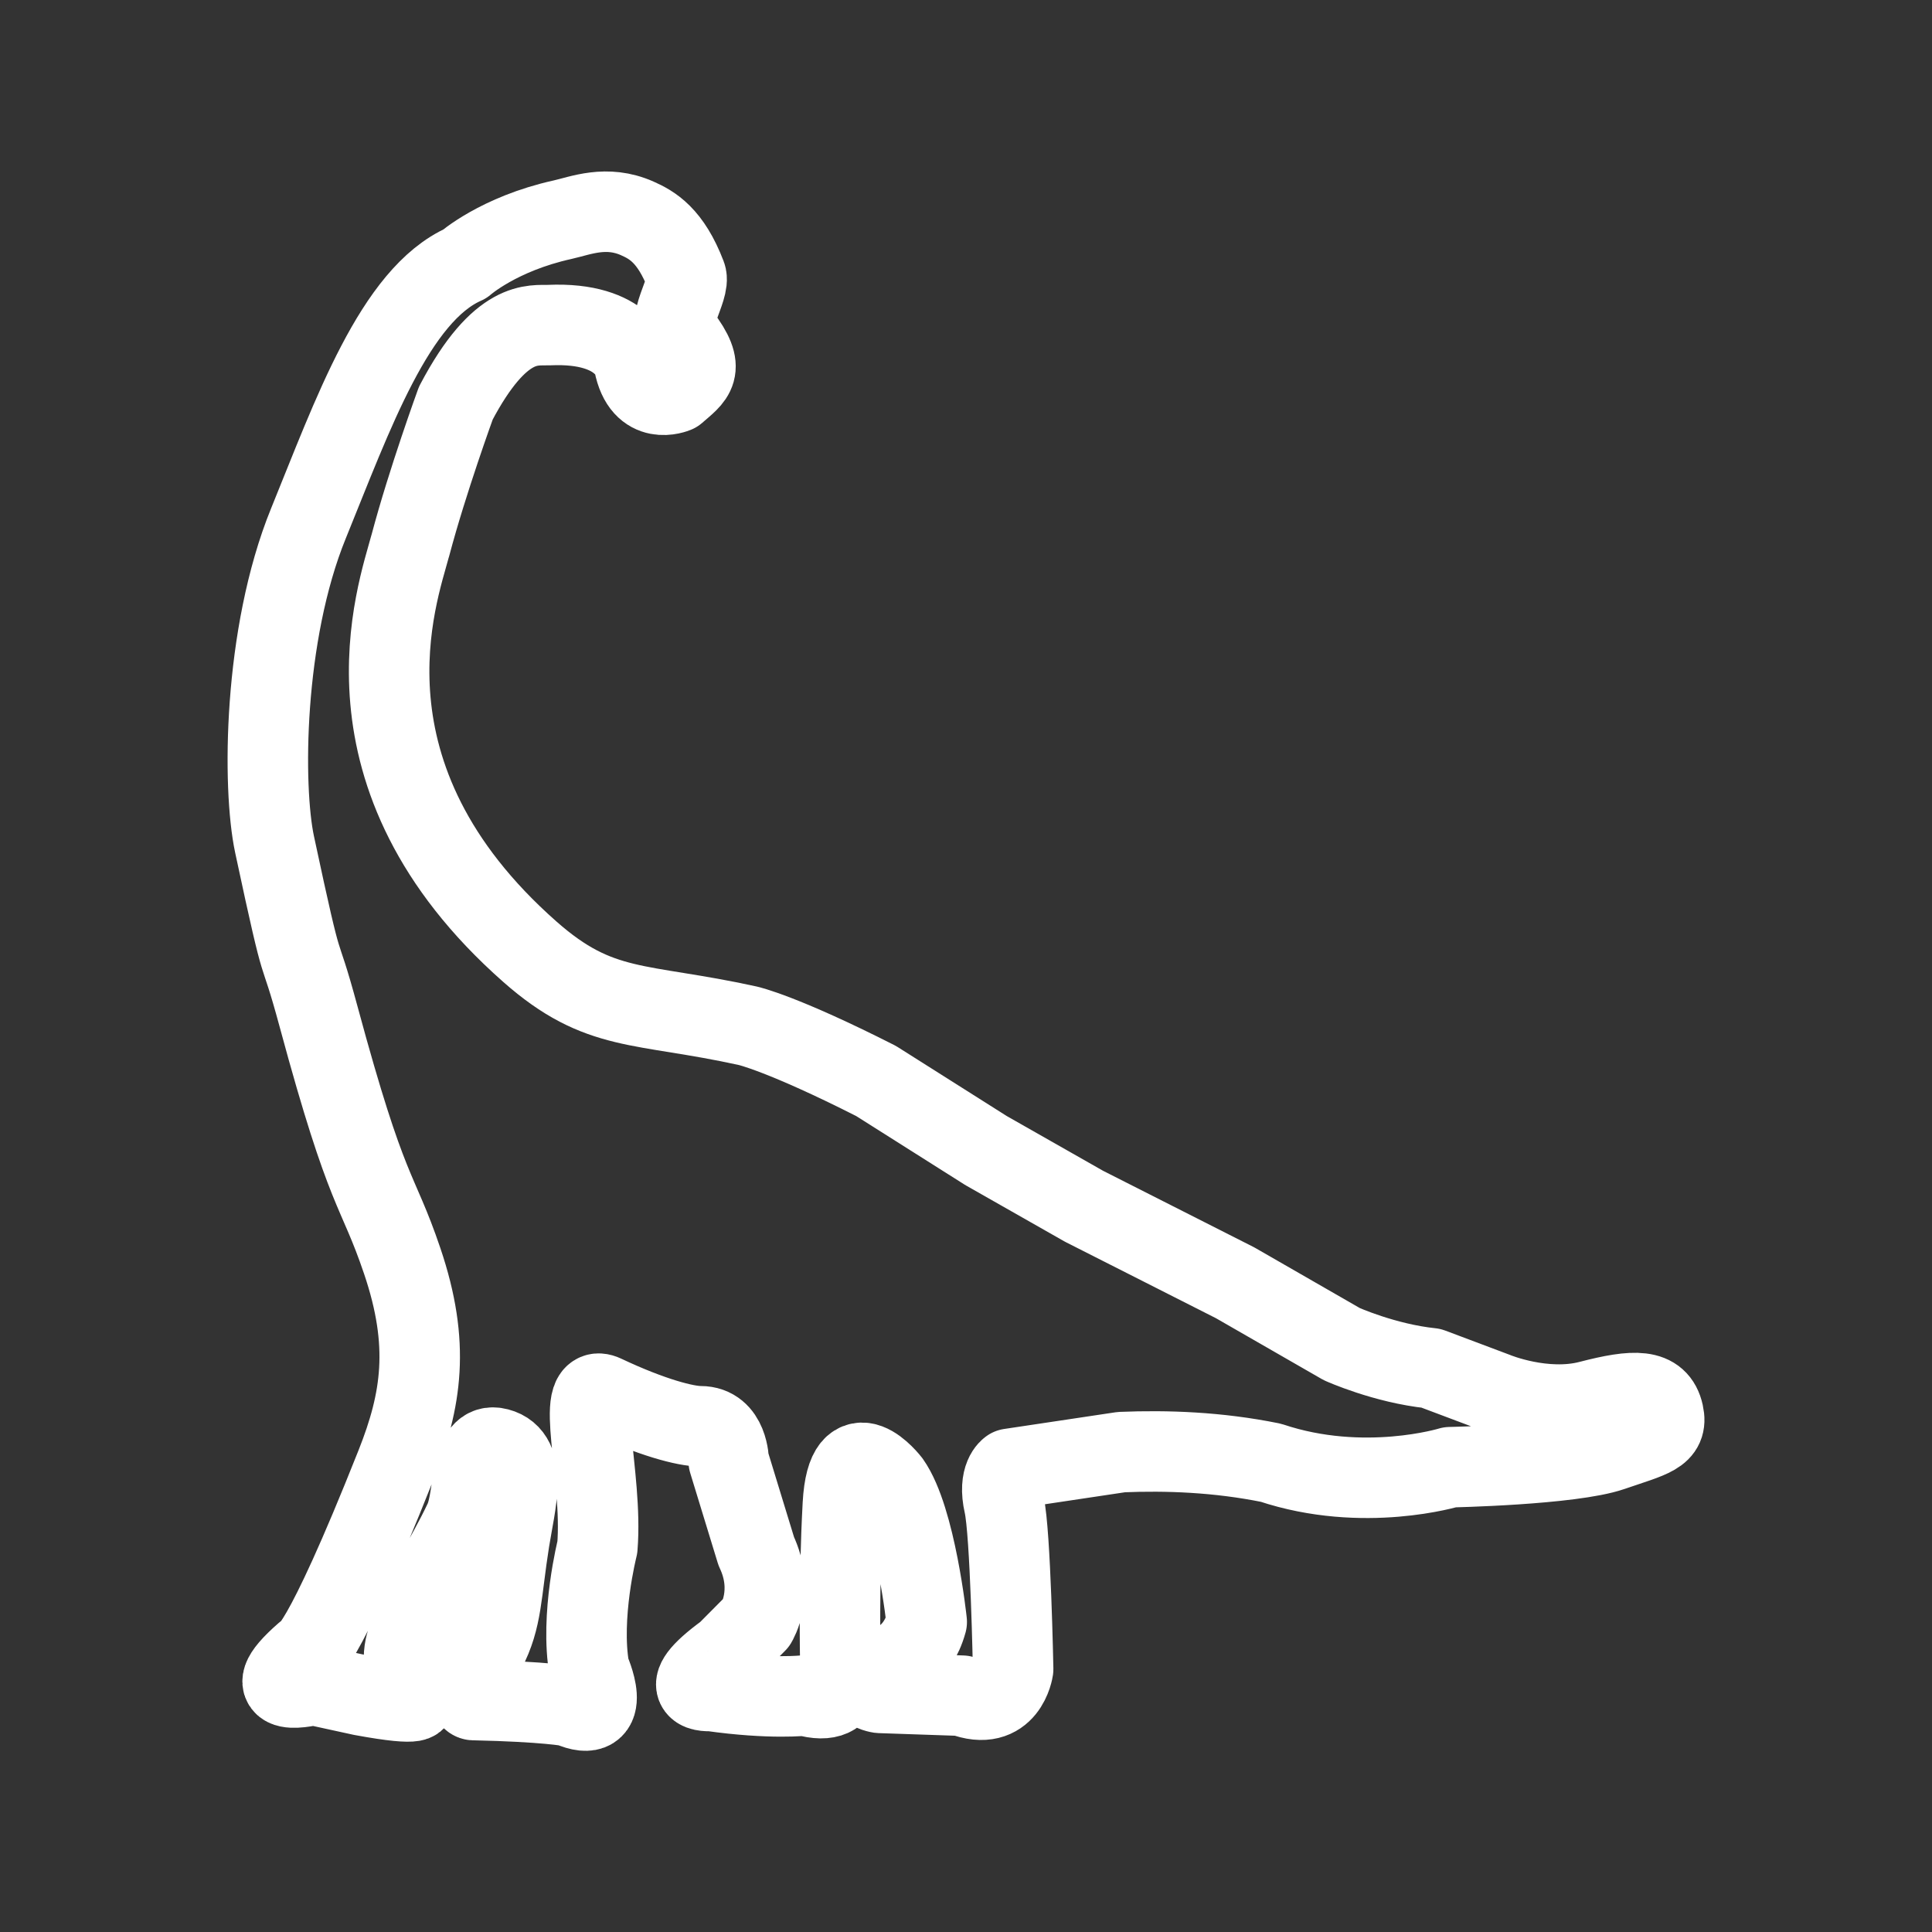 <?xml version="1.0" encoding="UTF-8"?><svg id="b" xmlns="http://www.w3.org/2000/svg" viewBox="0 0 48 48"><rect x="0" y="0" width="48" height="48" fill="#333333" stroke="none"/><defs><style>.e{stroke-width:2px;fill:none;stroke:#fff;stroke-linecap:round;stroke-linejoin:round;}</style></defs><g id="c"><path id="d" class="e" d="m10.195,13.548c-.317,1.196-1.993,5.72,2.969,10.097,1.737,1.533,2.726,1.248,5.419,1.841,0,0,.845.185,3.181,1.37l2.735,1.73,2.435,1.384,3.753,1.901,2.649,1.523s1.06.479,2.22.6l1.611.606s1.201.496,2.322.205c1.121-.291,1.7-.31,1.838.313.116.526-.282.582-1.287.928-1.006.346-4.013.406-4.013.406,0,0-2.148.66-4.452-.11-1.32-.268-2.59-.311-3.714-.265l-2.769.415s-.303.192-.145.886c.159.695.224,4.092.224,4.092,0,0-.154,1.089-1.266.659l-2.046-.07s-.877-.127.333-.735c0,0,.592-.162.832-1.027,0,0-.272-2.568-.91-3.471,0,0-1.067-1.392-1.173.552-.106,1.944-.064,3.888-.064,3.888,0,0,.357,1.219-.879.857,0,0-.831.101-2.334-.112,0,0-1.04.085.388-.954l.744-.749s.468-.763-.007-1.768l-.684-2.235s-.009-.871-.704-.87c-.367,0-1.209-.216-2.391-.774-.76-.358-.025,1.997-.169,3.781,0,0-.435,1.709-.199,3.038,0,0,.641,1.411-.493.912,0,0-.574-.116-2.388-.155,0,0-.339-.014.306-1.239.413-.785.377-1.408.587-2.727.148-.927.483-2.088-.282-2.288-.723-.19-.557,1.198-.84,1.795-.459.972-1.014,1.733-1.39,2.909,0,0-.325.618.162,1.496,0,0,.302.237-1.315-.061l-1.206-.263s-1.569.409-.204-.782c0,0,.347.14,2.259-4.679.639-1.612.855-2.999.156-5.066-.629-1.863-.854-1.542-2.076-6.063-.566-2.094-.3-.559-1.097-4.29-.301-1.412-.289-5.2.842-7.976,1.099-2.696,2.144-5.681,3.883-6.446,0,0,.84-.746,2.428-1.098.454-.101,1.093-.374,1.861-.032.365.163.826.416,1.209,1.419.124.326-.565,1.23-.142,1.482.663.872.339,1.027-.112,1.423,0,0-.832.36-1.039-.723,0,0-.198-1.036-2.108-.951-.387.017-1.202-.183-2.318,1.938,0,0-.703,1.926-1.129,3.532Z"/></g></svg>
